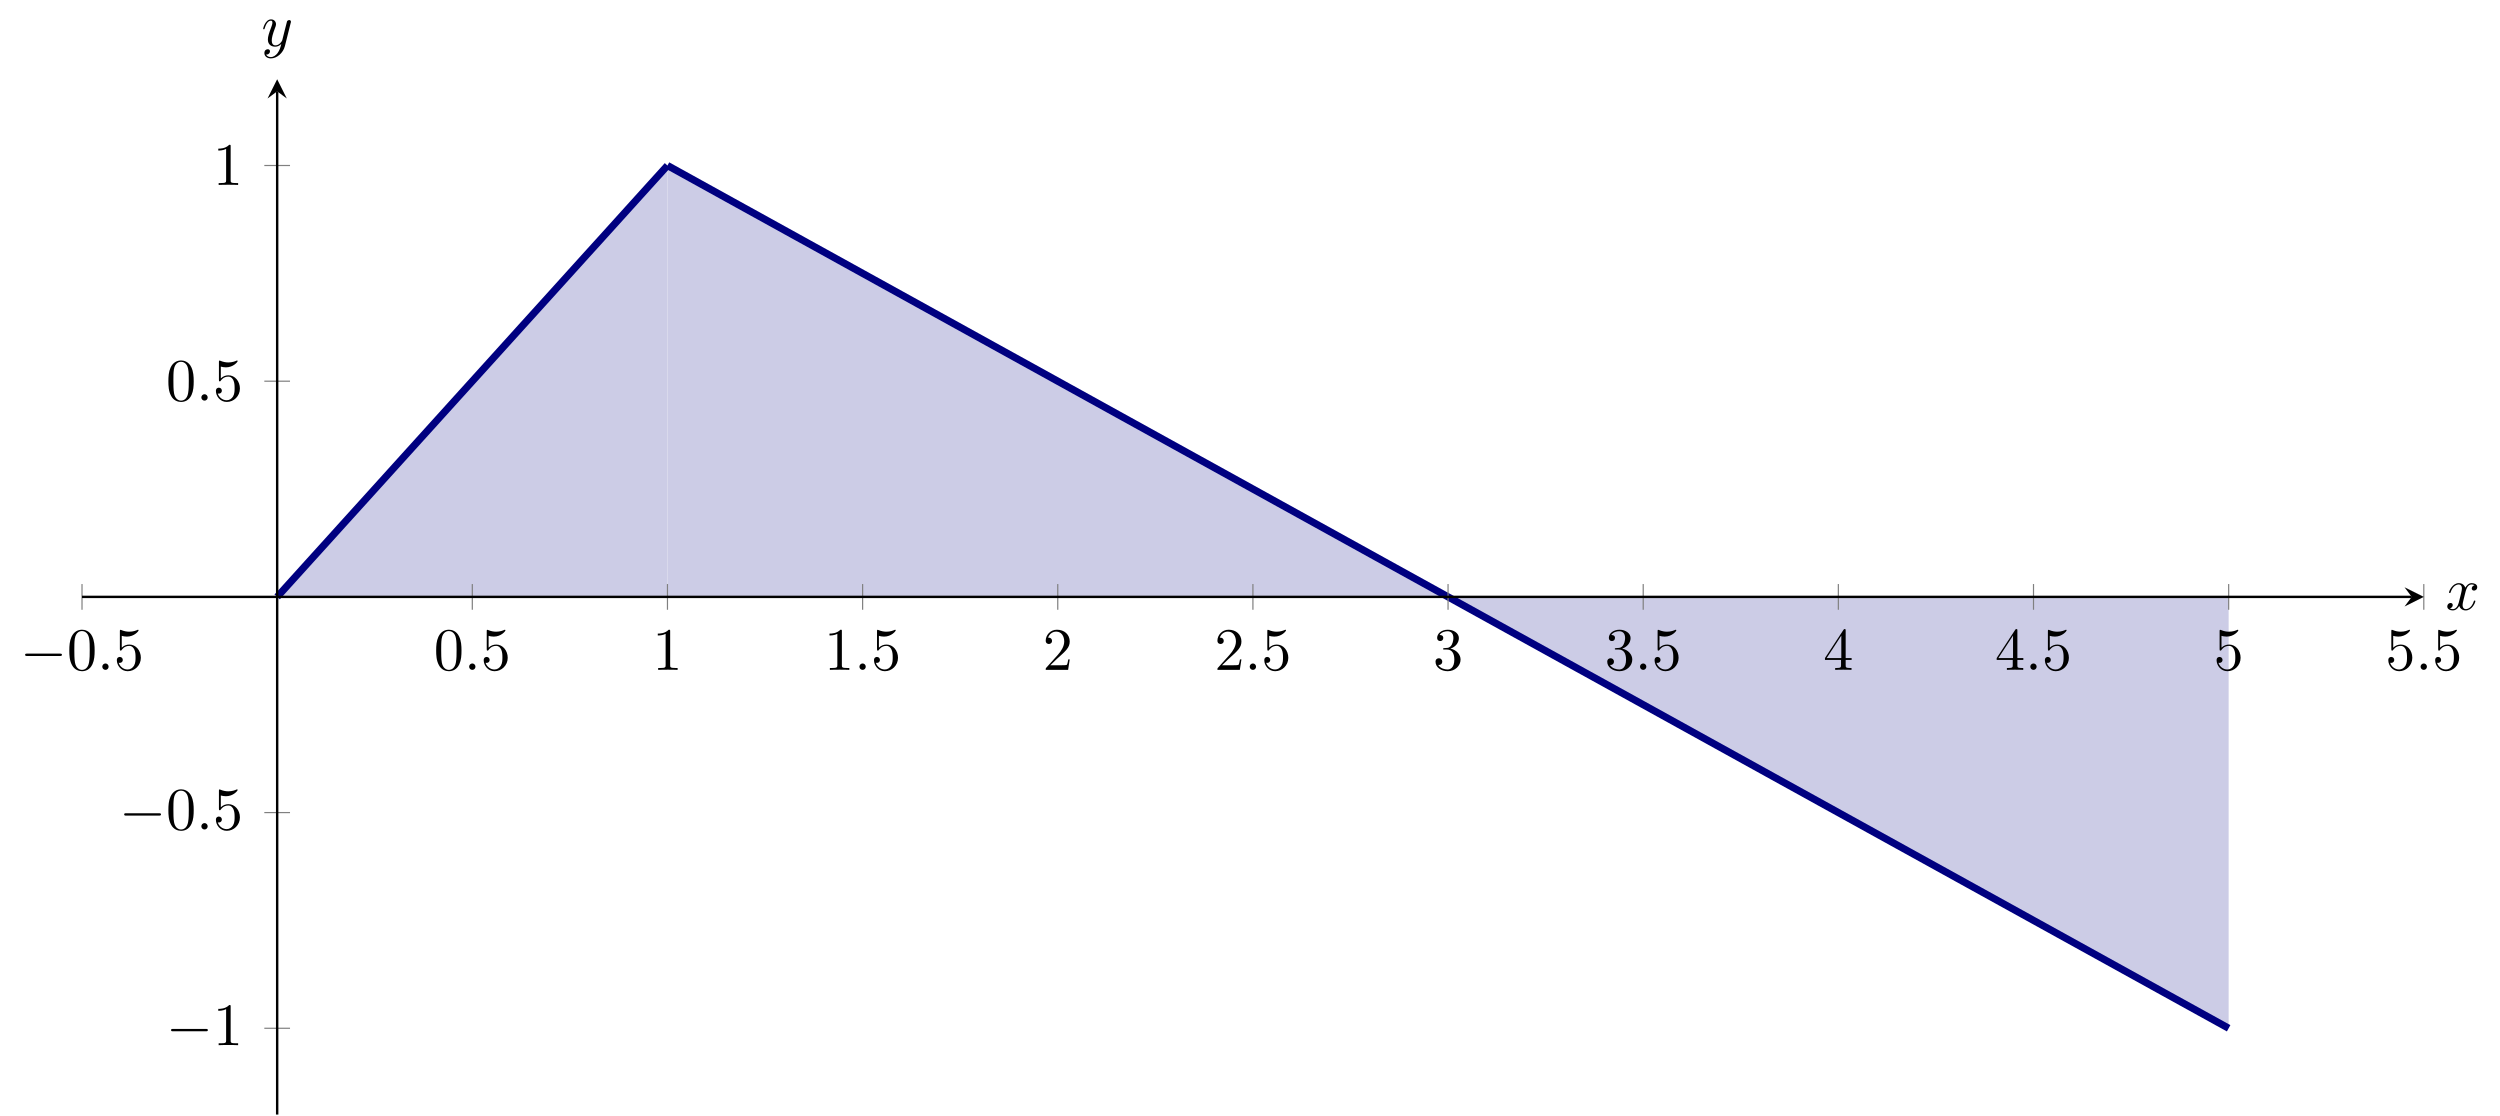 <?xml version="1.0" encoding="UTF-8"?>
<svg xmlns="http://www.w3.org/2000/svg" xmlns:xlink="http://www.w3.org/1999/xlink" width="413.325pt" height="184.468pt" viewBox="0 0 413.325 184.468" version="1.1">
<defs>
<g>
<symbol overflow="visible" id="glyph0-0">
<path style="stroke:none;" d=""/>
</symbol>
<symbol overflow="visible" id="glyph0-1">
<path style="stroke:none;" d="M 6.562 -2.297 C 6.734 -2.297 6.922 -2.297 6.922 -2.5 C 6.922 -2.688 6.734 -2.688 6.562 -2.688 L 1.172 -2.688 C 1 -2.688 0.828 -2.688 0.828 -2.5 C 0.828 -2.297 1 -2.297 1.172 -2.297 Z M 6.562 -2.297 "/>
</symbol>
<symbol overflow="visible" id="glyph1-0">
<path style="stroke:none;" d=""/>
</symbol>
<symbol overflow="visible" id="glyph1-1">
<path style="stroke:none;" d="M 4.578 -3.188 C 4.578 -3.984 4.531 -4.781 4.188 -5.516 C 3.734 -6.484 2.906 -6.641 2.5 -6.641 C 1.891 -6.641 1.172 -6.375 0.75 -5.453 C 0.438 -4.766 0.391 -3.984 0.391 -3.188 C 0.391 -2.438 0.422 -1.547 0.844 -0.781 C 1.266 0.016 2 0.219 2.484 0.219 C 3.016 0.219 3.781 0.016 4.219 -0.938 C 4.531 -1.625 4.578 -2.406 4.578 -3.188 Z M 2.484 0 C 2.094 0 1.5 -0.25 1.328 -1.203 C 1.219 -1.797 1.219 -2.719 1.219 -3.312 C 1.219 -3.953 1.219 -4.609 1.297 -5.141 C 1.484 -6.328 2.234 -6.422 2.484 -6.422 C 2.812 -6.422 3.469 -6.234 3.656 -5.25 C 3.766 -4.688 3.766 -3.938 3.766 -3.312 C 3.766 -2.562 3.766 -1.891 3.656 -1.25 C 3.5 -0.297 2.938 0 2.484 0 Z M 2.484 0 "/>
</symbol>
<symbol overflow="visible" id="glyph1-2">
<path style="stroke:none;" d="M 4.469 -2 C 4.469 -3.188 3.656 -4.188 2.578 -4.188 C 2.109 -4.188 1.672 -4.031 1.312 -3.672 L 1.312 -5.625 C 1.516 -5.562 1.844 -5.5 2.156 -5.5 C 3.391 -5.5 4.094 -6.406 4.094 -6.531 C 4.094 -6.594 4.062 -6.641 3.984 -6.641 C 3.984 -6.641 3.953 -6.641 3.906 -6.609 C 3.703 -6.516 3.219 -6.312 2.547 -6.312 C 2.156 -6.312 1.688 -6.391 1.219 -6.594 C 1.141 -6.625 1.125 -6.625 1.109 -6.625 C 1 -6.625 1 -6.547 1 -6.391 L 1 -3.438 C 1 -3.266 1 -3.188 1.141 -3.188 C 1.219 -3.188 1.234 -3.203 1.281 -3.266 C 1.391 -3.422 1.75 -3.969 2.562 -3.969 C 3.078 -3.969 3.328 -3.516 3.406 -3.328 C 3.562 -2.953 3.594 -2.578 3.594 -2.078 C 3.594 -1.719 3.594 -1.125 3.344 -0.703 C 3.109 -0.312 2.734 -0.062 2.281 -0.062 C 1.562 -0.062 0.984 -0.594 0.812 -1.172 C 0.844 -1.172 0.875 -1.156 0.984 -1.156 C 1.312 -1.156 1.484 -1.406 1.484 -1.641 C 1.484 -1.891 1.312 -2.141 0.984 -2.141 C 0.844 -2.141 0.5 -2.062 0.5 -1.609 C 0.5 -0.75 1.188 0.219 2.297 0.219 C 3.453 0.219 4.469 -0.734 4.469 -2 Z M 4.469 -2 "/>
</symbol>
<symbol overflow="visible" id="glyph1-3">
<path style="stroke:none;" d="M 2.938 -6.375 C 2.938 -6.625 2.938 -6.641 2.703 -6.641 C 2.078 -6 1.203 -6 0.891 -6 L 0.891 -5.688 C 1.094 -5.688 1.672 -5.688 2.188 -5.953 L 2.188 -0.781 C 2.188 -0.422 2.156 -0.312 1.266 -0.312 L 0.953 -0.312 L 0.953 0 C 1.297 -0.031 2.156 -0.031 2.562 -0.031 C 2.953 -0.031 3.828 -0.031 4.172 0 L 4.172 -0.312 L 3.859 -0.312 C 2.953 -0.312 2.938 -0.422 2.938 -0.781 Z M 2.938 -6.375 "/>
</symbol>
<symbol overflow="visible" id="glyph1-4">
<path style="stroke:none;" d="M 1.266 -0.766 L 2.328 -1.797 C 3.875 -3.172 4.469 -3.703 4.469 -4.703 C 4.469 -5.844 3.578 -6.641 2.359 -6.641 C 1.234 -6.641 0.5 -5.719 0.5 -4.828 C 0.5 -4.281 1 -4.281 1.031 -4.281 C 1.203 -4.281 1.547 -4.391 1.547 -4.812 C 1.547 -5.062 1.359 -5.328 1.016 -5.328 C 0.938 -5.328 0.922 -5.328 0.891 -5.312 C 1.109 -5.969 1.656 -6.328 2.234 -6.328 C 3.141 -6.328 3.562 -5.516 3.562 -4.703 C 3.562 -3.906 3.078 -3.125 2.516 -2.5 L 0.609 -0.375 C 0.5 -0.266 0.5 -0.234 0.5 0 L 4.203 0 L 4.469 -1.734 L 4.234 -1.734 C 4.172 -1.438 4.109 -1 4 -0.844 C 3.938 -0.766 3.281 -0.766 3.062 -0.766 Z M 1.266 -0.766 "/>
</symbol>
<symbol overflow="visible" id="glyph1-5">
<path style="stroke:none;" d="M 2.891 -3.516 C 3.703 -3.781 4.281 -4.469 4.281 -5.266 C 4.281 -6.078 3.406 -6.641 2.453 -6.641 C 1.453 -6.641 0.688 -6.047 0.688 -5.281 C 0.688 -4.953 0.906 -4.766 1.203 -4.766 C 1.5 -4.766 1.703 -4.984 1.703 -5.281 C 1.703 -5.766 1.234 -5.766 1.094 -5.766 C 1.391 -6.266 2.047 -6.391 2.406 -6.391 C 2.828 -6.391 3.375 -6.172 3.375 -5.281 C 3.375 -5.156 3.344 -4.578 3.094 -4.141 C 2.797 -3.656 2.453 -3.625 2.203 -3.625 C 2.125 -3.609 1.891 -3.594 1.812 -3.594 C 1.734 -3.578 1.672 -3.562 1.672 -3.469 C 1.672 -3.359 1.734 -3.359 1.906 -3.359 L 2.344 -3.359 C 3.156 -3.359 3.531 -2.688 3.531 -1.703 C 3.531 -0.344 2.844 -0.062 2.406 -0.062 C 1.969 -0.062 1.219 -0.234 0.875 -0.812 C 1.219 -0.766 1.531 -0.984 1.531 -1.359 C 1.531 -1.719 1.266 -1.922 0.984 -1.922 C 0.734 -1.922 0.422 -1.781 0.422 -1.344 C 0.422 -0.438 1.344 0.219 2.438 0.219 C 3.656 0.219 4.562 -0.688 4.562 -1.703 C 4.562 -2.516 3.922 -3.297 2.891 -3.516 Z M 2.891 -3.516 "/>
</symbol>
<symbol overflow="visible" id="glyph1-6">
<path style="stroke:none;" d="M 2.938 -1.641 L 2.938 -0.781 C 2.938 -0.422 2.906 -0.312 2.172 -0.312 L 1.969 -0.312 L 1.969 0 C 2.375 -0.031 2.891 -0.031 3.312 -0.031 C 3.734 -0.031 4.25 -0.031 4.672 0 L 4.672 -0.312 L 4.453 -0.312 C 3.719 -0.312 3.703 -0.422 3.703 -0.781 L 3.703 -1.641 L 4.688 -1.641 L 4.688 -1.953 L 3.703 -1.953 L 3.703 -6.484 C 3.703 -6.688 3.703 -6.75 3.531 -6.75 C 3.453 -6.75 3.422 -6.75 3.344 -6.625 L 0.281 -1.953 L 0.281 -1.641 Z M 2.984 -1.953 L 0.562 -1.953 L 2.984 -5.672 Z M 2.984 -1.953 "/>
</symbol>
<symbol overflow="visible" id="glyph2-0">
<path style="stroke:none;" d=""/>
</symbol>
<symbol overflow="visible" id="glyph2-1">
<path style="stroke:none;" d="M 1.906 -0.531 C 1.906 -0.812 1.672 -1.062 1.391 -1.062 C 1.094 -1.062 0.859 -0.812 0.859 -0.531 C 0.859 -0.234 1.094 0 1.391 0 C 1.672 0 1.906 -0.234 1.906 -0.531 Z M 1.906 -0.531 "/>
</symbol>
<symbol overflow="visible" id="glyph2-2">
<path style="stroke:none;" d="M 3.328 -3.016 C 3.391 -3.266 3.625 -4.188 4.312 -4.188 C 4.359 -4.188 4.609 -4.188 4.812 -4.062 C 4.531 -4 4.344 -3.766 4.344 -3.516 C 4.344 -3.359 4.453 -3.172 4.719 -3.172 C 4.938 -3.172 5.25 -3.344 5.25 -3.75 C 5.25 -4.266 4.672 -4.406 4.328 -4.406 C 3.75 -4.406 3.406 -3.875 3.281 -3.656 C 3.031 -4.312 2.5 -4.406 2.203 -4.406 C 1.172 -4.406 0.594 -3.125 0.594 -2.875 C 0.594 -2.766 0.703 -2.766 0.719 -2.766 C 0.797 -2.766 0.828 -2.797 0.844 -2.875 C 1.188 -3.938 1.844 -4.188 2.188 -4.188 C 2.375 -4.188 2.719 -4.094 2.719 -3.516 C 2.719 -3.203 2.547 -2.547 2.188 -1.141 C 2.031 -0.531 1.672 -0.109 1.234 -0.109 C 1.172 -0.109 0.953 -0.109 0.734 -0.234 C 0.984 -0.297 1.203 -0.5 1.203 -0.781 C 1.203 -1.047 0.984 -1.125 0.844 -1.125 C 0.531 -1.125 0.297 -0.875 0.297 -0.547 C 0.297 -0.094 0.781 0.109 1.219 0.109 C 1.891 0.109 2.25 -0.594 2.266 -0.641 C 2.391 -0.281 2.75 0.109 3.344 0.109 C 4.375 0.109 4.938 -1.172 4.938 -1.422 C 4.938 -1.531 4.859 -1.531 4.828 -1.531 C 4.734 -1.531 4.719 -1.484 4.688 -1.422 C 4.359 -0.344 3.688 -0.109 3.375 -0.109 C 2.984 -0.109 2.828 -0.422 2.828 -0.766 C 2.828 -0.984 2.875 -1.203 2.984 -1.641 Z M 3.328 -3.016 "/>
</symbol>
<symbol overflow="visible" id="glyph2-3">
<path style="stroke:none;" d="M 4.844 -3.797 C 4.891 -3.938 4.891 -3.953 4.891 -4.031 C 4.891 -4.203 4.75 -4.297 4.594 -4.297 C 4.5 -4.297 4.344 -4.234 4.25 -4.094 C 4.234 -4.031 4.141 -3.734 4.109 -3.547 C 4.031 -3.297 3.969 -3.016 3.906 -2.75 L 3.453 -0.953 C 3.422 -0.812 2.984 -0.109 2.328 -0.109 C 1.828 -0.109 1.719 -0.547 1.719 -0.922 C 1.719 -1.375 1.891 -2 2.219 -2.875 C 2.375 -3.281 2.422 -3.391 2.422 -3.594 C 2.422 -4.031 2.109 -4.406 1.609 -4.406 C 0.656 -4.406 0.297 -2.953 0.297 -2.875 C 0.297 -2.766 0.391 -2.766 0.406 -2.766 C 0.516 -2.766 0.516 -2.797 0.562 -2.953 C 0.844 -3.891 1.234 -4.188 1.578 -4.188 C 1.656 -4.188 1.828 -4.188 1.828 -3.875 C 1.828 -3.625 1.719 -3.359 1.656 -3.172 C 1.25 -2.109 1.078 -1.547 1.078 -1.078 C 1.078 -0.188 1.703 0.109 2.297 0.109 C 2.688 0.109 3.016 -0.062 3.297 -0.344 C 3.172 0.172 3.047 0.672 2.656 1.203 C 2.391 1.531 2.016 1.828 1.562 1.828 C 1.422 1.828 0.969 1.797 0.797 1.406 C 0.953 1.406 1.094 1.406 1.219 1.281 C 1.328 1.203 1.422 1.062 1.422 0.875 C 1.422 0.562 1.156 0.531 1.062 0.531 C 0.828 0.531 0.5 0.688 0.5 1.172 C 0.5 1.672 0.938 2.047 1.562 2.047 C 2.578 2.047 3.609 1.141 3.891 0.016 Z M 4.844 -3.797 "/>
</symbol>
</g>
<clipPath id="clip1">
  <path d="M 28 13.102 L 128 13.102 L 128 116 L 28 116 Z M 28 13.102 "/>
</clipPath>
<clipPath id="clip2">
  <path d="M 93 13.102 L 386 13.102 L 386 184.27 L 93 184.27 Z M 93 13.102 "/>
</clipPath>
<clipPath id="clip3">
  <path d="M 45 14 L 47 14 L 47 184.469 L 45 184.469 Z M 45 14 "/>
</clipPath>
</defs>
<g id="surface1">
<path style=" stroke:none;fill-rule:nonzero;fill:rgb(79.999%,79.999%,89.999%);fill-opacity:1;" d="M 45.824 98.684 L 48.512 95.715 L 51.199 92.742 L 53.891 89.77 L 56.578 86.797 L 59.266 83.828 L 61.957 80.855 L 67.332 74.91 L 70.02 71.941 L 72.711 68.969 L 75.398 65.996 L 78.086 63.027 L 80.777 60.055 L 86.152 54.109 L 88.84 51.141 L 91.531 48.168 L 96.906 42.223 L 99.598 39.254 L 107.66 30.336 L 110.352 27.367 L 110.352 98.684 Z M 45.824 98.684 "/>
<path style=" stroke:none;fill-rule:nonzero;fill:rgb(79.999%,79.999%,89.999%);fill-opacity:1;" d="M 110.352 27.363 L 121.105 33.309 L 131.859 39.25 L 142.617 45.195 L 153.371 51.137 L 164.125 57.082 L 174.879 63.023 L 185.633 68.969 L 196.387 74.91 L 207.145 80.852 L 228.652 92.742 L 239.406 98.684 L 250.16 104.629 L 260.918 110.57 L 271.672 116.512 L 293.18 128.402 L 314.688 140.285 L 325.445 146.23 L 336.199 152.172 L 357.707 164.062 L 368.461 170.004 L 368.461 98.684 L 110.352 98.684 Z M 110.352 27.363 "/>
<g clip-path="url(#clip1)" clip-rule="nonzero">
<path style="fill:none;stroke-width:1.196;stroke-linecap:butt;stroke-linejoin:miter;stroke:rgb(0%,0%,50%);stroke-opacity:1;stroke-miterlimit:10;" d="M 32.264 85.585 L 34.952 88.554 L 37.639 91.527 L 40.331 94.499 L 43.018 97.472 L 45.706 100.441 L 48.397 103.414 L 53.772 109.359 L 56.46 112.328 L 59.151 115.3 L 61.838 118.273 L 64.526 121.242 L 67.217 124.214 L 72.592 130.16 L 75.28 133.128 L 77.971 136.101 L 83.346 142.046 L 86.038 145.015 L 94.1 153.933 L 96.792 156.902 " transform="matrix(1,0,0,-1,13.56,184.269)"/>
</g>
<g clip-path="url(#clip2)" clip-rule="nonzero">
<path style="fill:none;stroke-width:1.196;stroke-linecap:butt;stroke-linejoin:miter;stroke:rgb(0%,0%,50%);stroke-opacity:1;stroke-miterlimit:10;" d="M 96.792 156.906 L 107.545 150.96 L 118.299 145.019 L 129.057 139.074 L 139.811 133.132 L 150.565 127.187 L 161.319 121.246 L 172.073 115.3 L 182.827 109.359 L 193.585 103.417 L 215.092 91.527 L 225.846 85.585 L 236.6 79.64 L 247.358 73.699 L 258.112 67.757 L 279.62 55.867 L 301.127 43.984 L 311.885 38.039 L 322.639 32.097 L 344.147 20.206 L 354.901 14.265 " transform="matrix(1,0,0,-1,13.56,184.269)"/>
</g>
<path style="fill:none;stroke-width:0.199;stroke-linecap:butt;stroke-linejoin:miter;stroke:rgb(50%,50%,50%);stroke-opacity:1;stroke-miterlimit:10;" d="M -0.001 83.457 L -0.001 87.71 M 64.526 83.457 L 64.526 87.71 M 96.792 83.457 L 96.792 87.71 M 129.057 83.457 L 129.057 87.71 M 161.319 83.457 L 161.319 87.71 M 193.585 83.457 L 193.585 87.71 M 225.846 83.457 L 225.846 87.71 M 258.112 83.457 L 258.112 87.71 M 290.374 83.457 L 290.374 87.71 M 322.639 83.457 L 322.639 87.71 M 354.905 83.457 L 354.905 87.71 M 387.167 83.457 L 387.167 87.71 " transform="matrix(1,0,0,-1,13.56,184.269)"/>
<path style="fill:none;stroke-width:0.199;stroke-linecap:butt;stroke-linejoin:miter;stroke:rgb(50%,50%,50%);stroke-opacity:1;stroke-miterlimit:10;" d="M 30.139 14.265 L 34.389 14.265 M 30.139 49.925 L 34.389 49.925 M 30.139 121.246 L 34.389 121.246 M 30.139 156.906 L 34.389 156.906 " transform="matrix(1,0,0,-1,13.56,184.269)"/>
<path style="fill:none;stroke-width:0.399;stroke-linecap:butt;stroke-linejoin:miter;stroke:rgb(0%,0%,0%);stroke-opacity:1;stroke-miterlimit:10;" d="M -0.001 85.585 L 385.174 85.585 " transform="matrix(1,0,0,-1,13.56,184.269)"/>
<path style=" stroke:none;fill-rule:nonzero;fill:rgb(0%,0%,0%);fill-opacity:1;" d="M 400.727 98.684 L 397.539 97.09 L 398.734 98.684 L 397.539 100.277 "/>
<g clip-path="url(#clip3)" clip-rule="nonzero">
<path style="fill:none;stroke-width:0.399;stroke-linecap:butt;stroke-linejoin:miter;stroke:rgb(0%,0%,0%);stroke-opacity:1;stroke-miterlimit:10;" d="M 32.264 -0.001 L 32.264 169.175 " transform="matrix(1,0,0,-1,13.56,184.269)"/>
</g>
<path style=" stroke:none;fill-rule:nonzero;fill:rgb(0%,0%,0%);fill-opacity:1;" d="M 45.824 13.102 L 44.23 16.289 L 45.824 15.094 L 47.418 16.289 "/>
<g style="fill:rgb(0%,0%,0%);fill-opacity:1;">
  <use xlink:href="#glyph0-1" x="3.321" y="110.752"/>
</g>
<g style="fill:rgb(0%,0%,0%);fill-opacity:1;">
  <use xlink:href="#glyph1-1" x="11.069" y="110.752"/>
</g>
<g style="fill:rgb(0%,0%,0%);fill-opacity:1;">
  <use xlink:href="#glyph2-1" x="16.051" y="110.752"/>
</g>
<g style="fill:rgb(0%,0%,0%);fill-opacity:1;">
  <use xlink:href="#glyph1-2" x="18.818" y="110.752"/>
</g>
<g style="fill:rgb(0%,0%,0%);fill-opacity:1;">
  <use xlink:href="#glyph1-1" x="71.722" y="110.752"/>
</g>
<g style="fill:rgb(0%,0%,0%);fill-opacity:1;">
  <use xlink:href="#glyph2-1" x="76.703" y="110.752"/>
</g>
<g style="fill:rgb(0%,0%,0%);fill-opacity:1;">
  <use xlink:href="#glyph1-2" x="79.471" y="110.752"/>
</g>
<g style="fill:rgb(0%,0%,0%);fill-opacity:1;">
  <use xlink:href="#glyph1-3" x="107.86" y="110.752"/>
</g>
<g style="fill:rgb(0%,0%,0%);fill-opacity:1;">
  <use xlink:href="#glyph1-3" x="136.249" y="110.752"/>
</g>
<g style="fill:rgb(0%,0%,0%);fill-opacity:1;">
  <use xlink:href="#glyph2-1" x="141.23" y="110.752"/>
</g>
<g style="fill:rgb(0%,0%,0%);fill-opacity:1;">
  <use xlink:href="#glyph1-2" x="143.998" y="110.752"/>
</g>
<g style="fill:rgb(0%,0%,0%);fill-opacity:1;">
  <use xlink:href="#glyph1-4" x="172.387" y="110.752"/>
</g>
<g style="fill:rgb(0%,0%,0%);fill-opacity:1;">
  <use xlink:href="#glyph1-4" x="200.776" y="110.752"/>
</g>
<g style="fill:rgb(0%,0%,0%);fill-opacity:1;">
  <use xlink:href="#glyph2-1" x="205.757" y="110.752"/>
</g>
<g style="fill:rgb(0%,0%,0%);fill-opacity:1;">
  <use xlink:href="#glyph1-2" x="208.525" y="110.752"/>
</g>
<g style="fill:rgb(0%,0%,0%);fill-opacity:1;">
  <use xlink:href="#glyph1-5" x="236.914" y="110.752"/>
</g>
<g style="fill:rgb(0%,0%,0%);fill-opacity:1;">
  <use xlink:href="#glyph1-5" x="265.303" y="110.752"/>
</g>
<g style="fill:rgb(0%,0%,0%);fill-opacity:1;">
  <use xlink:href="#glyph2-1" x="270.284" y="110.752"/>
</g>
<g style="fill:rgb(0%,0%,0%);fill-opacity:1;">
  <use xlink:href="#glyph1-2" x="273.052" y="110.752"/>
</g>
<g style="fill:rgb(0%,0%,0%);fill-opacity:1;">
  <use xlink:href="#glyph1-6" x="301.441" y="110.752"/>
</g>
<g style="fill:rgb(0%,0%,0%);fill-opacity:1;">
  <use xlink:href="#glyph1-6" x="329.83" y="110.752"/>
</g>
<g style="fill:rgb(0%,0%,0%);fill-opacity:1;">
  <use xlink:href="#glyph2-1" x="334.811" y="110.752"/>
</g>
<g style="fill:rgb(0%,0%,0%);fill-opacity:1;">
  <use xlink:href="#glyph1-2" x="337.579" y="110.752"/>
</g>
<g style="fill:rgb(0%,0%,0%);fill-opacity:1;">
  <use xlink:href="#glyph1-2" x="365.968" y="110.752"/>
</g>
<g style="fill:rgb(0%,0%,0%);fill-opacity:1;">
  <use xlink:href="#glyph1-2" x="394.357" y="110.752"/>
</g>
<g style="fill:rgb(0%,0%,0%);fill-opacity:1;">
  <use xlink:href="#glyph2-1" x="399.338" y="110.752"/>
</g>
<g style="fill:rgb(0%,0%,0%);fill-opacity:1;">
  <use xlink:href="#glyph1-2" x="402.106" y="110.752"/>
</g>
<g style="fill:rgb(0%,0%,0%);fill-opacity:1;">
  <use xlink:href="#glyph0-1" x="27.448" y="172.8"/>
</g>
<g style="fill:rgb(0%,0%,0%);fill-opacity:1;">
  <use xlink:href="#glyph1-3" x="35.196" y="172.8"/>
</g>
<g style="fill:rgb(0%,0%,0%);fill-opacity:1;">
  <use xlink:href="#glyph0-1" x="19.699" y="137.141"/>
</g>
<g style="fill:rgb(0%,0%,0%);fill-opacity:1;">
  <use xlink:href="#glyph1-1" x="27.448" y="137.141"/>
</g>
<g style="fill:rgb(0%,0%,0%);fill-opacity:1;">
  <use xlink:href="#glyph2-1" x="32.429" y="137.141"/>
</g>
<g style="fill:rgb(0%,0%,0%);fill-opacity:1;">
  <use xlink:href="#glyph1-2" x="35.196" y="137.141"/>
</g>
<g style="fill:rgb(0%,0%,0%);fill-opacity:1;">
  <use xlink:href="#glyph1-1" x="27.448" y="66.236"/>
</g>
<g style="fill:rgb(0%,0%,0%);fill-opacity:1;">
  <use xlink:href="#glyph2-1" x="32.429" y="66.236"/>
</g>
<g style="fill:rgb(0%,0%,0%);fill-opacity:1;">
  <use xlink:href="#glyph1-2" x="35.196" y="66.236"/>
</g>
<g style="fill:rgb(0%,0%,0%);fill-opacity:1;">
  <use xlink:href="#glyph1-3" x="35.196" y="30.577"/>
</g>
<g style="fill:rgb(0%,0%,0%);fill-opacity:1;">
  <use xlink:href="#glyph2-2" x="404.31" y="100.815"/>
</g>
<g style="fill:rgb(0%,0%,0%);fill-opacity:1;">
  <use xlink:href="#glyph2-3" x="43.21" y="7.61"/>
</g>
</g>
</svg>
